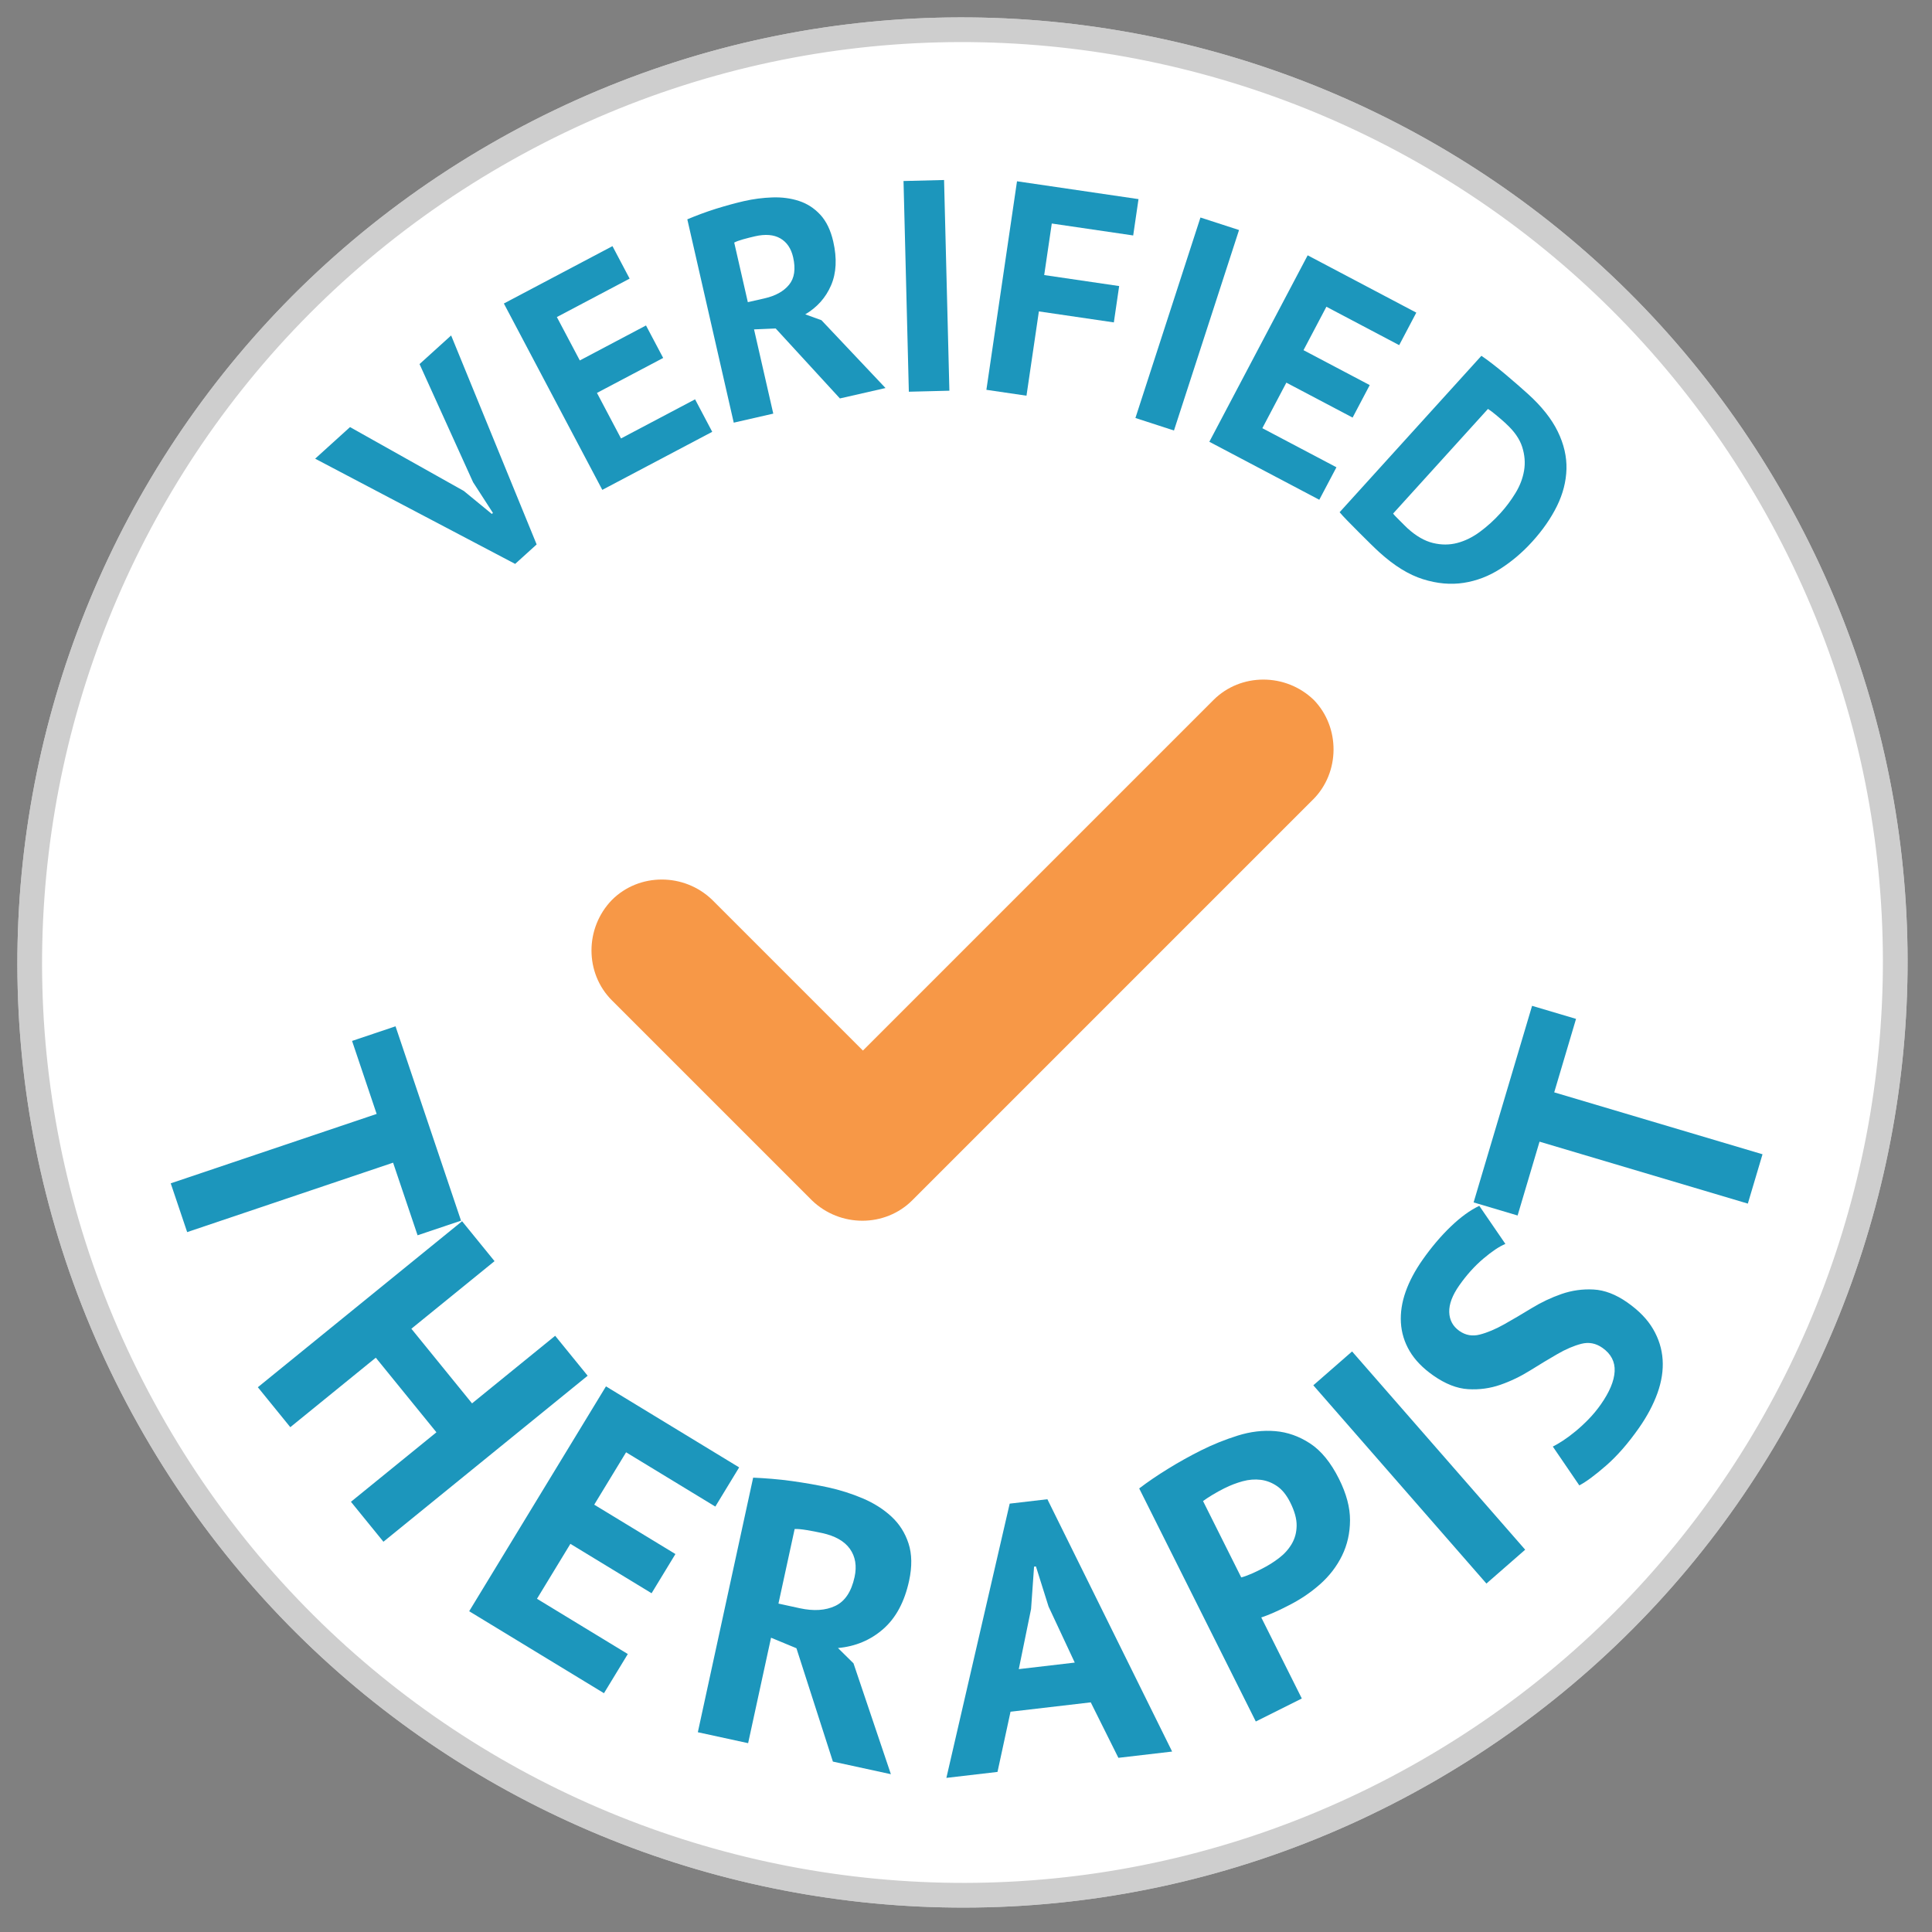 <?xml version="1.0" encoding="UTF-8" standalone="no"?>
<svg
   xmlns:dc="http://purl.org/dc/elements/1.1/"
   xmlns:cc="http://creativecommons.org/ns#"
   xmlns:rdf="http://www.w3.org/1999/02/22-rdf-syntax-ns#"
   xmlns:svg="http://www.w3.org/2000/svg"
   xmlns="http://www.w3.org/2000/svg"
   xmlns:sodipodi="http://sodipodi.sourceforge.net/DTD/sodipodi-0.dtd"
   xmlns:inkscape="http://www.inkscape.org/namespaces/inkscape"
   width="65px"
   height="65px"
   viewBox="0 0 65 65"
   version="1.1"
   id="svg29"
   sodipodi:docname="policy-badge.svg"
   inkscape:version="1.0.2 (e86c870879, 2021-01-15, custom)">
  <rect x="0" y="0" width="65" height="65" fill="#808080" stroke="none"/>
  <defs
     id="defs33" />
  <sodipodi:namedview
     pagecolor="#ffffff"
     bordercolor="#666666"
     borderopacity="1"
     objecttolerance="10"
     gridtolerance="10"
     guidetolerance="10"
     inkscape:pageopacity="0"
     inkscape:pageshadow="2"
     inkscape:window-width="1920"
     inkscape:window-height="986"
     id="namedview31"
     showgrid="false"
     inkscape:zoom="7.7890532"
     inkscape:cx="5.3220989"
     inkscape:cy="30.991713"
     inkscape:window-x="-11"
     inkscape:window-y="-11"
     inkscape:window-maximized="1"
     inkscape:current-layer="svg29" />
  <!-- Generator: Sketch 62 (91390) - https://sketch.com -->
  <title
     id="title2">Verified Therapist</title>
  <desc
     id="desc4">Created with Sketch.</desc>
  <g
     id="Rules"
     stroke="none"
     stroke-width="1"
     fill="none"
     fill-rule="evenodd">
    <g
       id="Website-colours"
       transform="translate(-1300, -1381)">
      <g
         id="Verified-Therapist"
         transform="translate(1301, 1382)">
        <path
           d="M58.555,15.694 C67.219,30.701 62.077,49.89 47.07,58.555 C32.063,67.219 12.873,62.077 4.209,47.07 C-4.456,32.063 0.686,12.873 15.694,4.209 C30.701,-4.455 49.89,0.686 58.555,15.694"
           id="Fill-169"
           fill="#FFFFFF" />
        <path
           d="M58.555,15.694 C67.219,30.701 62.077,49.89 47.07,58.555 C32.063,67.219 12.873,62.077 4.209,47.07 C-4.456,32.063 0.686,12.873 15.694,4.209 C30.701,-4.455 49.89,0.686 58.555,15.694 Z"
           id="Stroke-171"
           stroke="#CECECE"
           stroke-width="0.831" />
        <path
           d="M43.174,25.9 L29.692,39.383 C28.776,40.299 27.258,40.299 26.313,39.383 L19.586,32.655 C18.67,31.74 18.67,30.222 19.586,29.277 C20.502,28.361 22.019,28.361 22.964,29.277 L28.031,34.344 L39.825,22.55 C40.741,21.634 42.258,21.634 43.203,22.55 C44.09,23.467 44.09,24.984 43.174,25.9 L43.174,25.9 Z"
           id="Fill-173"
           fill="#E6106D" />
        <polygon
           id="Fill-175"
           fill="#112F49"
           points="14.605 15.518 15.547 16.291 15.584 16.257 14.916 15.223 13.115 11.249 14.178 10.286 17.055 17.317 16.332 17.972 9.603 14.432 10.776 13.369" />
        <polygon
           id="Fill-177"
           fill="#112F49"
           points="15.952 9.211 19.606 7.281 20.183 8.374 17.735 9.667 18.507 11.127 20.734 9.95 21.312 11.043 19.084 12.219 19.893 13.751 22.385 12.435 22.962 13.528 19.264 15.481" />
        <path
           d="M24.4,6.95 C24.264,6.981 24.13,7.015 23.999,7.052 C23.868,7.089 23.769,7.125 23.702,7.161 L24.16,9.166 L24.723,9.038 C25.092,8.954 25.367,8.801 25.548,8.579 C25.729,8.358 25.774,8.05 25.684,7.655 C25.616,7.358 25.473,7.147 25.253,7.02 C25.034,6.894 24.749,6.87 24.4,6.95 L24.4,6.95 Z M22.124,6.379 C22.267,6.319 22.422,6.257 22.588,6.195 C22.754,6.133 22.922,6.076 23.09,6.023 C23.259,5.971 23.423,5.923 23.583,5.879 C23.743,5.836 23.892,5.799 24.027,5.768 C24.345,5.695 24.664,5.653 24.984,5.642 C25.305,5.632 25.604,5.671 25.88,5.76 C26.155,5.85 26.395,6.005 26.598,6.225 C26.802,6.445 26.947,6.746 27.034,7.128 C27.164,7.694 27.14,8.185 26.962,8.599 C26.784,9.014 26.494,9.34 26.092,9.577 L26.638,9.775 L28.793,12.057 L27.259,12.407 L25.098,10.053 L24.37,10.085 L25.017,12.919 L23.687,13.223 L22.124,6.379 Z"
           id="Fill-179"
           fill="#112F49" />
        <polygon
           id="Fill-181"
           fill="#112F49"
           points="29.398 5.09 30.762 5.056 30.941 12.145 29.577 12.179" />
        <polygon
           id="Fill-183"
           fill="#112F49"
           points="33.216 5.099 37.304 5.699 37.125 6.922 34.386 6.52 34.131 8.254 36.653 8.624 36.474 9.847 33.952 9.477 33.535 12.313 32.186 12.115" />
        <polygon
           id="Fill-185"
           fill="#112F49"
           points="39.388 6.318 40.686 6.739 38.497 13.484 37.2 13.063" />
        <polygon
           id="Fill-187"
           fill="#112F49"
           points="42.995 7.59 46.65 9.518 46.074 10.612 43.625 9.32 42.855 10.781 45.083 11.956 44.507 13.049 42.278 11.874 41.47 13.406 43.963 14.721 43.386 15.814 39.687 13.863" />
        <path
           d="M49.664,13.249 C49.555,13.151 49.444,13.054 49.329,12.959 C49.213,12.864 49.124,12.796 49.061,12.757 L45.87,16.278 C45.885,16.301 45.915,16.334 45.96,16.379 C46.004,16.424 46.052,16.472 46.104,16.524 C46.156,16.575 46.205,16.625 46.252,16.672 C46.299,16.719 46.335,16.753 46.36,16.776 C46.645,17.034 46.929,17.198 47.211,17.267 C47.493,17.336 47.767,17.336 48.032,17.266 C48.297,17.196 48.552,17.07 48.798,16.887 C49.044,16.705 49.274,16.496 49.487,16.261 C49.673,16.056 49.841,15.831 49.989,15.588 C50.138,15.345 50.235,15.093 50.279,14.832 C50.323,14.57 50.301,14.305 50.214,14.035 C50.128,13.765 49.944,13.503 49.664,13.249 L49.664,13.249 Z M48.839,10.971 C48.956,11.049 49.084,11.143 49.224,11.251 C49.363,11.359 49.504,11.473 49.646,11.593 C49.788,11.712 49.926,11.83 50.059,11.946 C50.191,12.061 50.309,12.166 50.413,12.26 C50.87,12.674 51.202,13.094 51.409,13.518 C51.615,13.942 51.713,14.363 51.702,14.781 C51.69,15.199 51.584,15.613 51.382,16.023 C51.181,16.433 50.903,16.833 50.55,17.224 C50.228,17.579 49.873,17.882 49.485,18.132 C49.097,18.382 48.684,18.541 48.246,18.609 C47.808,18.677 47.35,18.636 46.873,18.485 C46.396,18.335 45.908,18.035 45.412,17.585 C45.333,17.513 45.231,17.416 45.105,17.293 C44.979,17.17 44.849,17.041 44.716,16.906 C44.583,16.772 44.455,16.643 44.334,16.519 C44.213,16.396 44.125,16.3 44.07,16.232 L48.839,10.971 Z"
           id="Fill-189"
           fill="#112F49" />
        <polygon
           id="Fill-191"
           fill="#112F49"
           points="13.049 40.56 12.225 38.117 5.297 40.453 4.744 38.812 11.672 36.477 10.845 34.021 12.307 33.529 14.511 40.068" />
        <polygon
           id="Fill-193"
           fill="#112F49"
           points="13.683 47.188 11.643 44.678 8.767 47.016 7.675 45.672 14.546 40.087 15.638 41.43 12.84 43.704 14.881 46.215 17.678 43.941 18.771 45.285 11.9 50.87 10.807 49.526" />
        <polygon
           id="Fill-195"
           fill="#112F49"
           points="19.387 45.643 23.868 48.369 23.066 49.687 20.064 47.861 18.992 49.623 21.724 51.284 20.922 52.603 18.19 50.941 17.066 52.789 20.122 54.648 19.32 55.966 14.785 53.208" />
        <path
           d="M26.65,50.576 C26.477,50.538 26.305,50.505 26.134,50.477 C25.964,50.448 25.83,50.437 25.735,50.442 L25.189,52.951 L25.905,53.106 C26.375,53.209 26.773,53.183 27.099,53.029 C27.425,52.876 27.643,52.552 27.75,52.058 C27.831,51.687 27.778,51.371 27.594,51.111 C27.409,50.851 27.094,50.672 26.65,50.576 L26.65,50.576 Z M24.338,48.714 C24.535,48.722 24.745,48.736 24.97,48.754 C25.194,48.773 25.417,48.798 25.639,48.829 C25.861,48.86 26.076,48.893 26.283,48.93 C26.491,48.966 26.681,49.003 26.854,49.041 C27.257,49.129 27.646,49.252 28.022,49.411 C28.396,49.57 28.719,49.774 28.988,50.023 C29.257,50.271 29.45,50.574 29.566,50.932 C29.683,51.289 29.689,51.707 29.585,52.185 C29.431,52.894 29.141,53.435 28.715,53.808 C28.289,54.181 27.781,54.394 27.192,54.448 L27.714,54.962 L28.972,58.692 L27.021,58.268 L25.793,54.454 L24.939,54.1 L24.168,57.648 L22.476,57.28 L24.338,48.714 Z"
           id="Fill-197"
           fill="#112F49" />
        <path
           d="M33.276,55.156 L35.159,54.936 L34.278,53.052 L33.853,51.701 L33.79,51.708 L33.689,53.134 L33.276,55.156 Z M35.697,56.274 L32.998,56.589 L32.56,58.614 L30.84,58.815 L32.97,49.588 L34.238,49.44 L38.435,57.929 L36.627,58.139 L35.697,56.274 Z"
           id="Fill-199"
           fill="#112F49" />
        <path
           d="M40.204,49.066 C40.053,49.141 39.913,49.218 39.783,49.297 C39.653,49.377 39.55,49.445 39.475,49.501 L40.759,52.069 C40.793,52.062 40.842,52.047 40.906,52.024 C40.97,52.001 41.037,51.975 41.107,51.945 C41.177,51.915 41.244,51.884 41.308,51.851 C41.372,51.819 41.419,51.796 41.449,51.781 C41.652,51.679 41.845,51.559 42.025,51.422 C42.206,51.284 42.35,51.125 42.458,50.944 C42.565,50.763 42.62,50.558 42.624,50.33 C42.628,50.102 42.556,49.841 42.409,49.547 C42.284,49.298 42.136,49.115 41.965,48.998 C41.793,48.881 41.61,48.811 41.414,48.786 C41.218,48.762 41.016,48.778 40.809,48.834 C40.601,48.891 40.4,48.968 40.204,49.066 L40.204,49.066 Z M37.327,49.076 C37.613,48.858 37.938,48.636 38.301,48.412 C38.665,48.188 39.035,47.981 39.412,47.793 C39.804,47.597 40.214,47.432 40.641,47.298 C41.069,47.165 41.489,47.115 41.902,47.149 C42.314,47.183 42.706,47.321 43.078,47.565 C43.449,47.808 43.773,48.205 44.048,48.755 C44.297,49.253 44.42,49.717 44.419,50.147 C44.417,50.577 44.328,50.973 44.151,51.335 C43.974,51.697 43.727,52.018 43.411,52.299 C43.094,52.58 42.74,52.818 42.348,53.014 C42.31,53.033 42.25,53.063 42.168,53.105 C42.085,53.146 41.997,53.188 41.905,53.229 C41.812,53.27 41.721,53.309 41.631,53.345 C41.54,53.381 41.474,53.404 41.433,53.415 L42.796,56.142 L41.248,56.916 L37.327,49.076 Z"
           id="Fill-201"
           fill="#112F49" />
        <polygon
           id="Fill-203"
           fill="#112F49"
           points="43.185 45.607 44.489 44.468 50.313 51.138 49.009 52.277" />
        <path
           d="M52.911,44.346 C52.69,44.191 52.454,44.146 52.202,44.211 C51.95,44.276 51.682,44.391 51.396,44.556 C51.11,44.72 50.806,44.903 50.485,45.105 C50.163,45.306 49.828,45.467 49.48,45.588 C49.132,45.709 48.77,45.759 48.394,45.737 C48.018,45.715 47.627,45.56 47.219,45.274 C46.867,45.027 46.603,44.754 46.427,44.455 C46.25,44.156 46.152,43.837 46.132,43.499 C46.113,43.16 46.165,42.814 46.291,42.459 C46.416,42.105 46.607,41.745 46.864,41.379 C47.159,40.959 47.474,40.588 47.808,40.266 C48.142,39.945 48.463,39.712 48.77,39.568 L49.648,40.849 C49.445,40.933 49.197,41.098 48.905,41.346 C48.612,41.594 48.343,41.893 48.096,42.245 C47.863,42.576 47.751,42.875 47.758,43.143 C47.766,43.411 47.88,43.622 48.101,43.777 C48.308,43.923 48.537,43.963 48.789,43.898 C49.041,43.833 49.311,43.719 49.601,43.557 C49.89,43.395 50.197,43.214 50.523,43.015 C50.848,42.816 51.184,42.656 51.532,42.535 C51.88,42.414 52.24,42.363 52.613,42.383 C52.985,42.403 53.365,42.549 53.751,42.82 C54.138,43.092 54.426,43.389 54.616,43.713 C54.805,44.037 54.912,44.38 54.937,44.742 C54.961,45.104 54.903,45.48 54.762,45.87 C54.622,46.261 54.414,46.652 54.137,47.045 C53.774,47.562 53.406,47.984 53.034,48.309 C52.661,48.634 52.361,48.856 52.133,48.974 L51.242,47.668 C51.337,47.621 51.451,47.555 51.584,47.468 C51.717,47.381 51.857,47.276 52.005,47.154 C52.153,47.031 52.3,46.895 52.447,46.746 C52.593,46.596 52.729,46.432 52.855,46.252 C53.15,45.832 53.306,45.46 53.322,45.136 C53.338,44.813 53.201,44.55 52.911,44.346"
           id="Fill-205"
           fill="#112F49" />
        <polygon
           id="Fill-207"
           fill="#112F49"
           points="52.024 33.279 51.29 35.751 58.298 37.834 57.804 39.494 50.796 37.41 50.058 39.894 48.578 39.454 50.545 32.839" />
      </g>
    </g>
  </g>
  <g
     id="Verified-Therapist-3"
     transform="translate(1,1)"
     style="fill:none;fill-rule:evenodd;stroke:none;stroke-width:1">
    <path
       d="M 58.555,15.694 C 67.219,30.701 62.077,49.89 47.07,58.555 32.063,67.219 12.873,62.077 4.209,47.07 -4.456,32.063 0.686,12.873 15.694,4.209 30.701,-4.455 49.89,0.686 58.555,15.694"
       id="Fill-169-3"
       fill="#ffffff" />
    <path
       d="M 58.555,15.694 C 67.219,30.701 62.077,49.89 47.07,58.555 32.063,67.219 12.873,62.077 4.209,47.07 -4.456,32.063 0.686,12.873 15.694,4.209 30.701,-4.455 49.89,0.686 58.555,15.694 Z"
       id="Stroke-171-7"
       stroke="#cecece"
       stroke-width="0.831" />
    <path
       d="M 43.174,25.9 29.692,39.383 c -0.916,0.916 -2.433,0.916 -3.378,0 l -6.727,-6.727 c -0.916,-0.916 -0.916,-2.433 0,-3.378 0.916,-0.916 2.433,-0.916 3.378,0 l 5.067,5.067 11.794,-11.794 c 0.916,-0.916 2.433,-0.916 3.378,0 0.887,0.917 0.887,2.434 -0.029,3.35 z"
       id="Fill-173-6"
       fill="#e6106d"
       style="fill:#f79847;fill-opacity:1" />
    <polygon
       id="Fill-175-8"
       fill="#112f49"
       points="16.332,17.972 9.603,14.432 10.776,13.369 14.605,15.518 15.547,16.291 15.584,16.257 14.916,15.223 13.115,11.249 14.178,10.286 17.055,17.317 "
       style="fill:#1c96bc;fill-opacity:1" />
    <polygon
       id="Fill-177-8"
       fill="#112f49"
       points="19.084,12.219 19.893,13.751 22.385,12.435 22.962,13.528 19.264,15.481 15.952,9.211 19.606,7.281 20.183,8.374 17.735,9.667 18.507,11.127 20.734,9.95 21.312,11.043 "
       style="fill:#1c96bc;fill-opacity:1" />
    <path
       d="m 24.4,6.95 c -0.136,0.031 -0.269,0.065 -0.401,0.102 -0.131,0.037 -0.23,0.073 -0.297,0.109 l 0.458,2.005 0.563,-0.128 C 25.092,8.954 25.367,8.801 25.548,8.579 25.729,8.358 25.774,8.05 25.684,7.655 25.616,7.358 25.473,7.147 25.253,7.02 25.034,6.894 24.749,6.87 24.4,6.95 Z M 22.124,6.379 c 0.143,-0.06 0.297,-0.122 0.464,-0.184 0.166,-0.062 0.334,-0.119 0.502,-0.172 0.169,-0.052 0.333,-0.1 0.493,-0.144 0.16,-0.043 0.308,-0.081 0.444,-0.112 0.317,-0.072 0.636,-0.114 0.957,-0.125 0.321,-0.011 0.619,0.028 0.895,0.118 0.276,0.09 0.515,0.244 0.719,0.464 0.203,0.22 0.349,0.521 0.436,0.903 0.129,0.566 0.105,1.057 -0.073,1.471 -0.178,0.415 -0.468,0.741 -0.869,0.978 l 0.545,0.197 2.155,2.282 -1.534,0.35 -2.161,-2.354 -0.728,0.031 0.647,2.834 -1.33,0.304 z"
       id="Fill-179-3"
       fill="#112f49"
       style="fill:#1c96bc;fill-opacity:1" />
    <polygon
       id="Fill-181-4"
       fill="#112f49"
       points="29.577,12.179 29.398,5.09 30.762,5.056 30.941,12.145 "
       style="fill:#1c96bc;fill-opacity:1" />
    <polygon
       id="Fill-183-0"
       fill="#112f49"
       points="33.952,9.477 33.535,12.313 32.186,12.115 33.216,5.099 37.304,5.699 37.125,6.922 34.386,6.52 34.131,8.254 36.653,8.624 36.474,9.847 "
       style="fill:#1c96bc;fill-opacity:1" />
    <polygon
       id="Fill-185-2"
       fill="#112f49"
       points="37.2,13.063 39.388,6.318 40.686,6.739 38.497,13.484 "
       style="fill:#1c96bc;fill-opacity:1" />
    <polygon
       id="Fill-187-5"
       fill="#112f49"
       points="42.278,11.874 41.47,13.406 43.963,14.721 43.386,15.814 39.687,13.863 42.995,7.59 46.65,9.518 46.074,10.612 43.625,9.32 42.855,10.781 45.083,11.956 44.507,13.049 "
       style="fill:#1c96bc;fill-opacity:1" />
    <path
       d="m 49.664,13.249 c -0.108,-0.098 -0.22,-0.195 -0.335,-0.29 -0.115,-0.095 -0.204,-0.162 -0.268,-0.201 l -3.191,3.52 c 0.015,0.023 0.045,0.057 0.089,0.102 0.044,0.045 0.093,0.093 0.144,0.145 0.052,0.052 0.101,0.101 0.148,0.148 0.047,0.047 0.083,0.082 0.107,0.104 0.285,0.258 0.569,0.422 0.851,0.491 0.282,0.069 0.556,0.069 0.821,-0.001 0.265,-0.07 0.52,-0.196 0.766,-0.379 0.246,-0.182 0.476,-0.391 0.689,-0.627 0.186,-0.205 0.353,-0.429 0.502,-0.673 0.149,-0.243 0.245,-0.495 0.289,-0.757 0.044,-0.261 0.022,-0.526 -0.064,-0.796 -0.087,-0.27 -0.27,-0.532 -0.551,-0.786 z m -0.824,-2.278 c 0.117,0.078 0.245,0.172 0.384,0.28 0.139,0.108 0.28,0.222 0.423,0.342 0.142,0.12 0.28,0.238 0.412,0.353 0.132,0.116 0.251,0.22 0.354,0.314 0.457,0.415 0.79,0.834 0.996,1.258 0.207,0.424 0.304,0.846 0.293,1.264 -0.012,0.418 -0.118,0.832 -0.319,1.242 -0.202,0.41 -0.479,0.81 -0.833,1.2 -0.322,0.355 -0.677,0.658 -1.065,0.908 -0.388,0.25 -0.801,0.409 -1.239,0.477 -0.438,0.068 -0.896,0.027 -1.373,-0.123 -0.478,-0.15 -0.965,-0.451 -1.461,-0.901 -0.079,-0.071 -0.181,-0.169 -0.307,-0.292 -0.126,-0.123 -0.255,-0.252 -0.389,-0.386 -0.133,-0.135 -0.261,-0.264 -0.382,-0.387 -0.121,-0.124 -0.209,-0.219 -0.264,-0.287 z"
       id="Fill-189-8"
       fill="#112f49"
       style="fill:#1c96bc;fill-opacity:1" />
    <polygon
       id="Fill-191-3"
       fill="#112f49"
       points="14.511,40.068 13.049,40.56 12.225,38.117 5.297,40.453 4.744,38.812 11.672,36.477 10.845,34.021 12.307,33.529 "
       style="fill:#1c96bc;fill-opacity:1" />
    <polygon
       id="Fill-193-6"
       fill="#112f49"
       points="14.881,46.215 17.678,43.941 18.771,45.285 11.9,50.87 10.807,49.526 13.683,47.188 11.643,44.678 8.767,47.016 7.675,45.672 14.546,40.087 15.638,41.43 12.84,43.704 "
       style="fill:#1c96bc;fill-opacity:1" />
    <polygon
       id="Fill-195-2"
       fill="#112f49"
       points="18.19,50.941 17.066,52.789 20.122,54.648 19.32,55.966 14.785,53.208 19.387,45.643 23.868,48.369 23.066,49.687 20.064,47.861 18.992,49.623 21.724,51.284 20.922,52.603 "
       style="fill:#1c96bc;fill-opacity:1" />
    <path
       d="m 26.65,50.576 c -0.173,-0.038 -0.345,-0.071 -0.515,-0.099 -0.171,-0.028 -0.304,-0.04 -0.4,-0.035 l -0.545,2.509 0.716,0.156 c 0.469,0.102 0.867,0.077 1.194,-0.077 0.326,-0.153 0.543,-0.477 0.651,-0.972 0.081,-0.371 0.028,-0.686 -0.156,-0.947 -0.185,-0.26 -0.499,-0.439 -0.944,-0.535 z m -2.311,-1.862 c 0.196,0.008 0.407,0.022 0.632,0.04 0.224,0.019 0.448,0.043 0.669,0.074 0.222,0.031 0.436,0.065 0.644,0.101 0.207,0.037 0.398,0.074 0.571,0.111 0.403,0.088 0.792,0.211 1.168,0.37 0.375,0.159 0.697,0.363 0.966,0.611 0.269,0.249 0.462,0.551 0.578,0.909 0.116,0.358 0.122,0.775 0.019,1.253 -0.154,0.709 -0.444,1.25 -0.87,1.623 -0.426,0.373 -0.934,0.587 -1.523,0.64 l 0.522,0.515 1.258,3.73 -1.951,-0.424 -1.227,-3.814 -0.854,-0.354 -0.771,3.548 -1.692,-0.368 z"
       id="Fill-197-1"
       fill="#112f49"
       style="fill:#1c96bc;fill-opacity:1" />
    <path
       d="m 33.276,55.156 1.883,-0.22 -0.881,-1.884 -0.425,-1.351 -0.063,0.007 -0.101,1.425 z m 2.421,1.118 -2.699,0.315 -0.438,2.025 -1.72,0.201 2.13,-9.227 1.268,-0.148 4.197,8.489 -1.808,0.211 z"
       id="Fill-199-5"
       fill="#112f49"
       style="fill:#1c96bc;fill-opacity:1" />
    <path
       d="m 40.204,49.066 c -0.151,0.075 -0.291,0.153 -0.421,0.232 -0.13,0.079 -0.233,0.147 -0.308,0.204 l 1.285,2.568 c 0.034,-0.007 0.083,-0.023 0.147,-0.045 0.064,-0.023 0.131,-0.049 0.201,-0.079 0.07,-0.03 0.137,-0.061 0.201,-0.093 0.064,-0.032 0.111,-0.056 0.141,-0.071 0.203,-0.102 0.396,-0.221 0.576,-0.359 0.181,-0.137 0.325,-0.297 0.432,-0.478 0.107,-0.181 0.163,-0.385 0.166,-0.614 0.004,-0.228 -0.068,-0.489 -0.215,-0.783 -0.125,-0.249 -0.272,-0.432 -0.444,-0.549 -0.172,-0.117 -0.355,-0.188 -0.551,-0.212 -0.196,-0.024 -0.398,-0.008 -0.605,0.048 -0.207,0.057 -0.409,0.134 -0.605,0.232 z m -2.877,0.011 c 0.286,-0.219 0.611,-0.44 0.975,-0.664 0.363,-0.224 0.734,-0.43 1.111,-0.619 0.392,-0.196 0.802,-0.361 1.229,-0.495 0.428,-0.134 0.848,-0.184 1.261,-0.15 0.413,0.034 0.805,0.173 1.176,0.416 0.371,0.244 0.695,0.64 0.97,1.191 0.249,0.498 0.373,0.962 0.371,1.392 -0.002,0.43 -0.091,0.826 -0.268,1.188 -0.177,0.362 -0.424,0.684 -0.74,0.964 -0.317,0.281 -0.671,0.519 -1.062,0.715 -0.038,0.019 -0.098,0.049 -0.181,0.091 -0.083,0.042 -0.17,0.083 -0.263,0.124 -0.092,0.042 -0.184,0.08 -0.274,0.116 -0.091,0.036 -0.156,0.059 -0.198,0.071 l 1.364,2.727 -1.548,0.774 z"
       id="Fill-201-8"
       fill="#112f49"
       style="fill:#1c96bc;fill-opacity:1" />
    <polygon
       id="Fill-203-2"
       fill="#112f49"
       points="49.009,52.277 43.185,45.607 44.489,44.468 50.313,51.138 "
       style="fill:#1c96bc;fill-opacity:1" />
    <path
       d="m 52.911,44.346 c -0.221,-0.155 -0.457,-0.2 -0.709,-0.135 -0.252,0.065 -0.521,0.18 -0.806,0.345 -0.286,0.165 -0.59,0.348 -0.911,0.549 -0.322,0.201 -0.657,0.363 -1.005,0.484 -0.348,0.121 -0.71,0.171 -1.086,0.148 -0.376,-0.022 -0.768,-0.176 -1.175,-0.462 -0.352,-0.247 -0.616,-0.52 -0.793,-0.819 -0.176,-0.299 -0.274,-0.618 -0.294,-0.956 -0.02,-0.338 0.033,-0.685 0.158,-1.039 0.125,-0.355 0.316,-0.714 0.573,-1.08 0.296,-0.42 0.61,-0.792 0.944,-1.113 0.334,-0.321 0.655,-0.554 0.962,-0.699 l 0.878,1.281 c -0.203,0.084 -0.451,0.25 -0.743,0.497 -0.292,0.248 -0.562,0.547 -0.809,0.899 -0.232,0.331 -0.345,0.63 -0.337,0.898 0.008,0.268 0.122,0.48 0.343,0.635 0.207,0.145 0.436,0.186 0.688,0.12 0.252,-0.065 0.522,-0.179 0.812,-0.341 0.289,-0.162 0.596,-0.343 0.922,-0.542 0.325,-0.199 0.662,-0.359 1.01,-0.48 0.348,-0.121 0.708,-0.172 1.081,-0.152 0.372,0.02 0.752,0.166 1.138,0.437 0.387,0.272 0.675,0.569 0.864,0.893 0.19,0.324 0.297,0.667 0.321,1.028 0.024,0.362 -0.034,0.738 -0.174,1.129 -0.141,0.39 -0.349,0.782 -0.625,1.175 -0.363,0.517 -0.731,0.938 -1.104,1.263 -0.373,0.325 -0.673,0.547 -0.9,0.665 l -0.891,-1.306 c 0.095,-0.047 0.209,-0.113 0.342,-0.2 0.133,-0.087 0.274,-0.191 0.422,-0.314 0.148,-0.122 0.295,-0.258 0.441,-0.408 0.146,-0.15 0.282,-0.314 0.408,-0.493 0.295,-0.42 0.451,-0.793 0.467,-1.116 0.016,-0.323 -0.121,-0.587 -0.411,-0.791"
       id="Fill-205-5"
       fill="#112f49"
       style="fill:#1c96bc;fill-opacity:1" />
    <polygon
       id="Fill-207-3"
       fill="#112f49"
       points="50.545,32.84 52.024,33.279 51.29,35.751 58.298,37.834 57.804,39.494 50.796,37.41 50.058,39.894 48.578,39.454 "
       style="fill:#1c96bc;fill-opacity:1" />
  </g>
</svg>

